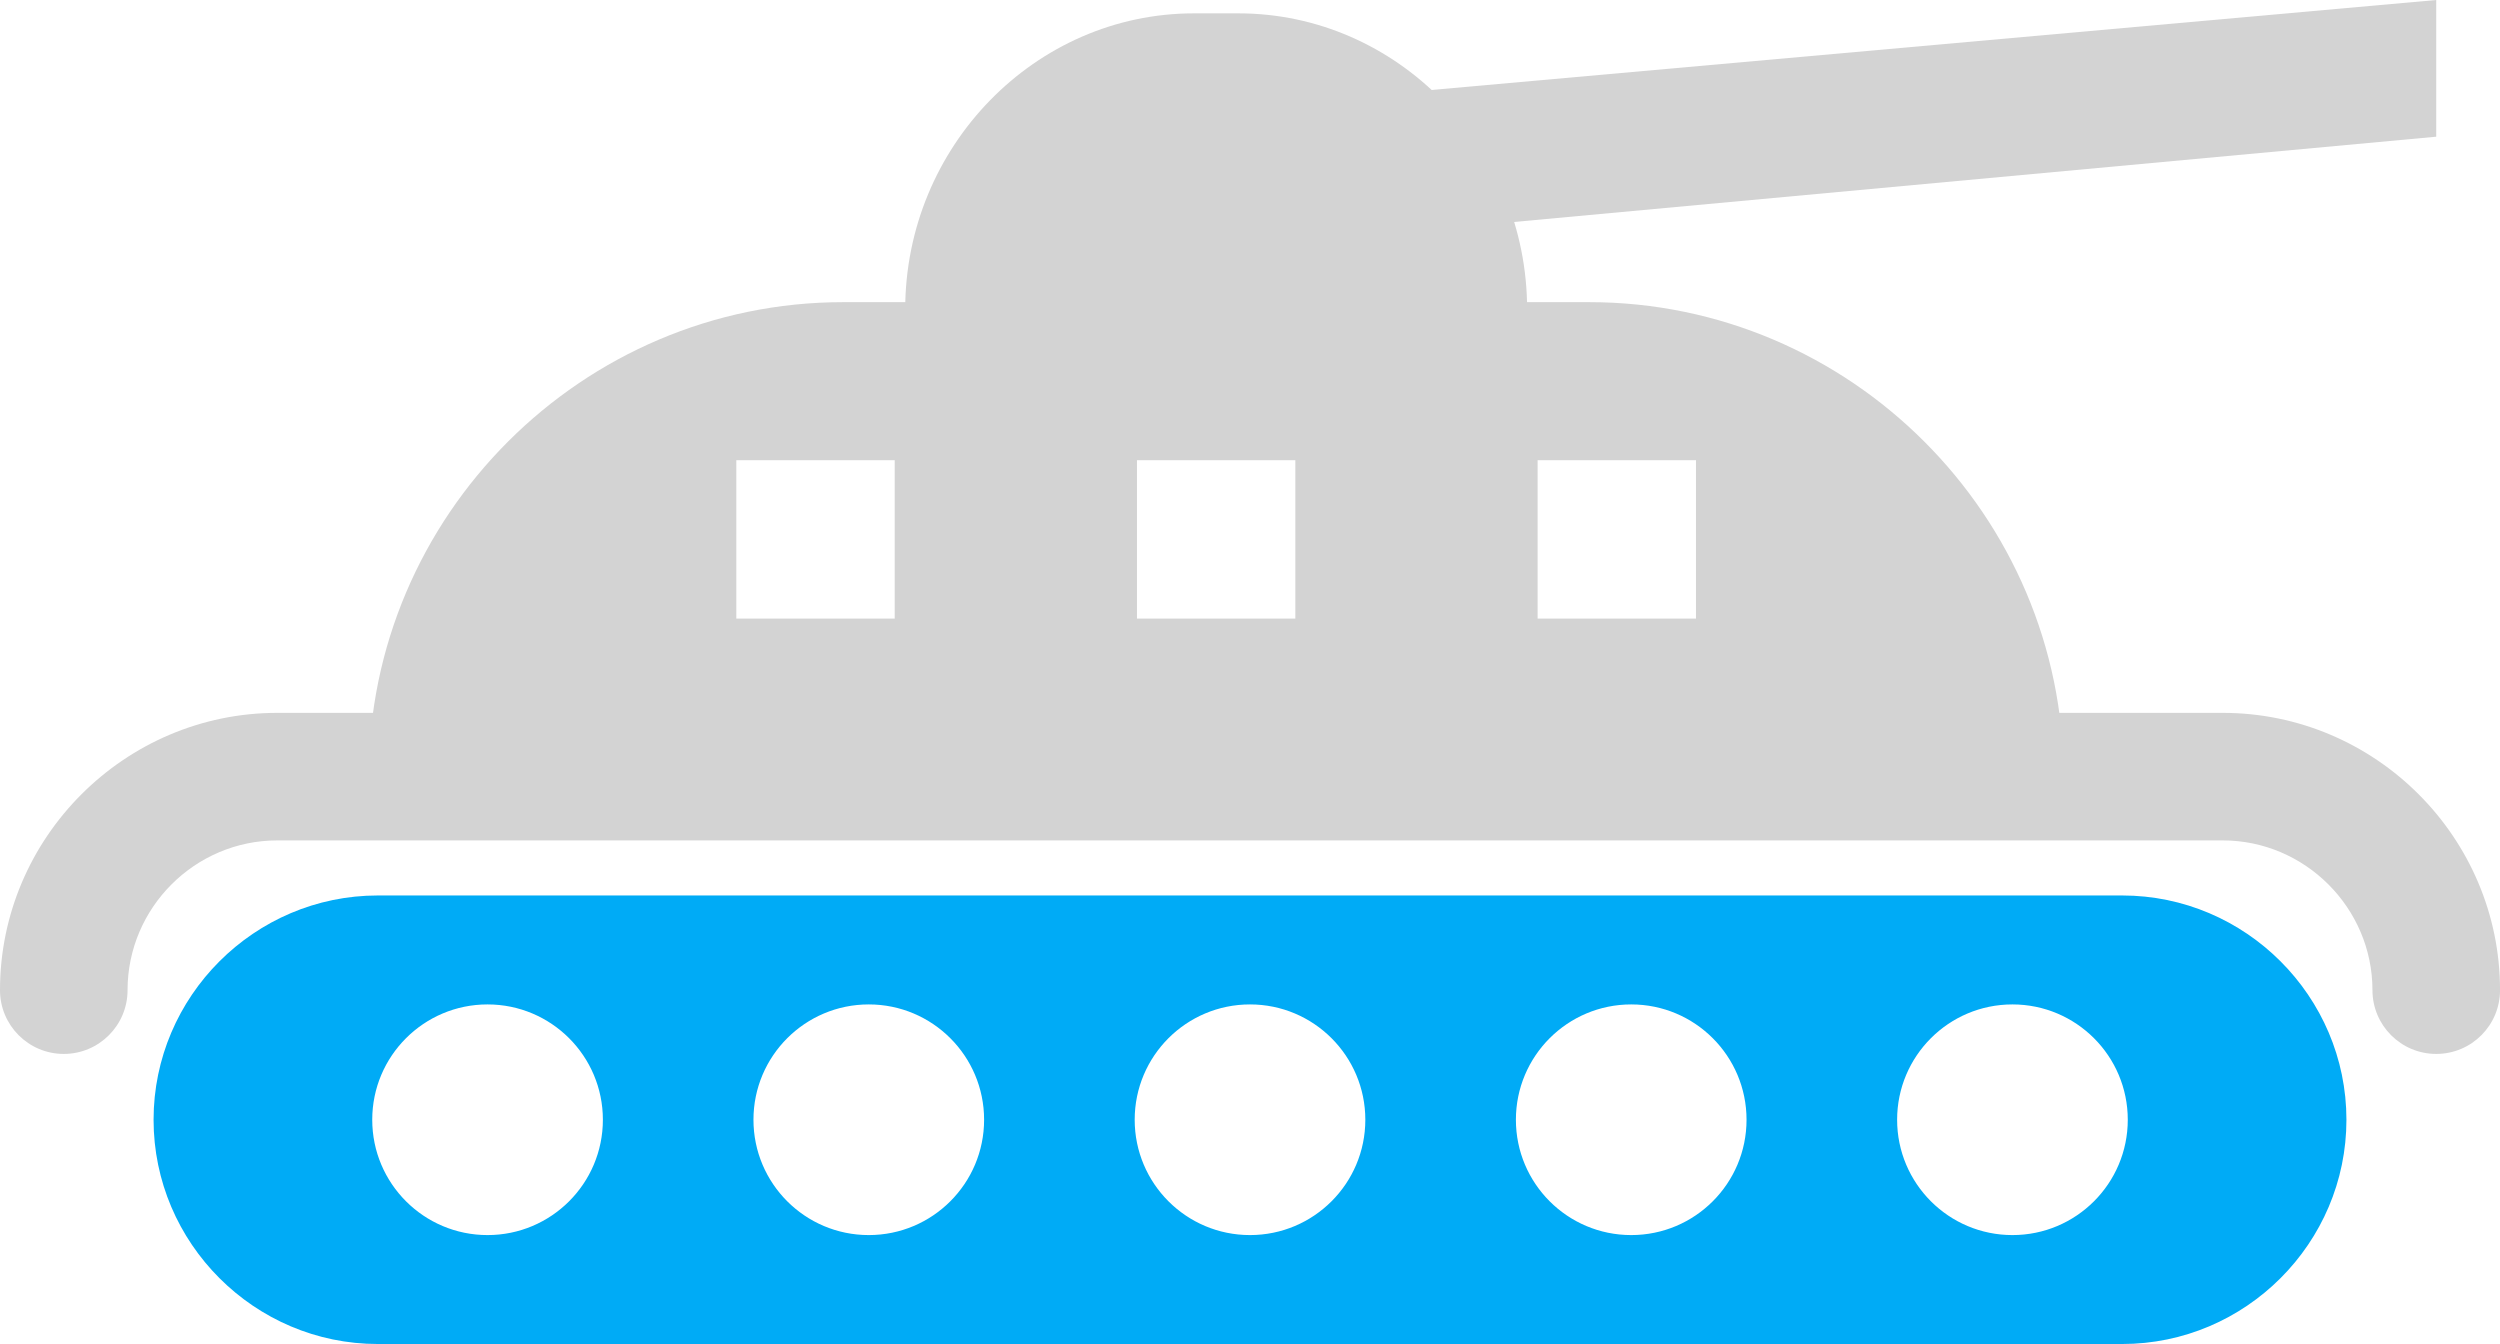 <?xml version='1.0' encoding='utf-8'?>
<svg xmlns="http://www.w3.org/2000/svg" id="Layer_2" data-name="Layer 2" viewBox="0 0 183.566 98.686">
  <g id="Color" fill="#00ABF6">
    <path d="M27.743,65.751h128.079c9.058,0,16.468,7.411,16.468,16.468h0c0,9.058-7.41,16.467-16.468,16.467H27.743c-9.057,0-16.467-7.409-16.467-16.467h0c0-9.057,7.41-16.468,16.467-16.468h0ZM35.799,73.751c-4.677,0-8.467,3.791-8.467,8.468s3.79,8.468,8.467,8.468,8.468-3.791,8.468-8.468-3.791-8.468-8.468-8.468h0ZM63.791,73.751c-4.676,0-8.467,3.791-8.467,8.468s3.791,8.468,8.467,8.468,8.468-3.791,8.468-8.468-3.791-8.468-8.468-8.468h0ZM91.783,73.751c-4.676,0-8.467,3.791-8.467,8.468s3.791,8.468,8.467,8.468,8.468-3.791,8.468-8.468-3.791-8.468-8.468-8.468h0ZM119.775,73.751c-4.677,0-8.468,3.791-8.468,8.468s3.791,8.468,8.468,8.468,8.467-3.791,8.467-8.468-3.791-8.468-8.467-8.468h0ZM147.767,73.751c-4.676,0-8.468,3.791-8.468,8.468s3.792,8.468,8.468,8.468,8.468-3.791,8.468-8.468-3.791-8.468-8.468-8.468Z" fill-rule="evenodd" />
  </g>
  <g id="Grey" fill="#D3D3D3">
    <path d="M0,72.703c0,2.586,2.097,4.683,4.683,4.683s4.683-2.097,4.683-4.683c0-6.047,4.948-10.995,10.995-10.995h142.845c3.019,0,5.767,1.238,7.762,3.233,1.995,1.995,3.233,4.743,3.233,7.762,0,2.586,2.097,4.683,4.684,4.683s4.683-2.097,4.683-4.683c0-5.603-2.289-10.695-5.978-14.384-3.688-3.687-8.779-5.976-14.384-5.976H20.36c-11.198,0-20.36,9.162-20.36,20.36Z" />
    <path d="M61.912,22.186h54.773c19.162,0,34.84,15.678,34.84,34.84H27.072c0-19.162,15.678-34.84,34.84-34.84h0ZM54.066,33.791v11.629h11.629v-11.629h-11.629ZM83.484,33.791v11.629h11.628v-11.629h-11.628ZM112.901,33.791v11.629h11.629v-11.629h-11.629Z" fill-rule="evenodd" />
    <path d="M112.131,22.724h-45.665c0-11.959,9.542-21.744,21.206-21.744h3.254c11.663,0,21.205,9.785,21.205,21.744Z" fill-rule="evenodd" />
    <polygon points="107.864 16.604 101.134 6.963 178.884 0 178.884 10.037 107.864 16.604" fill-rule="evenodd" />
  </g>
</svg>
